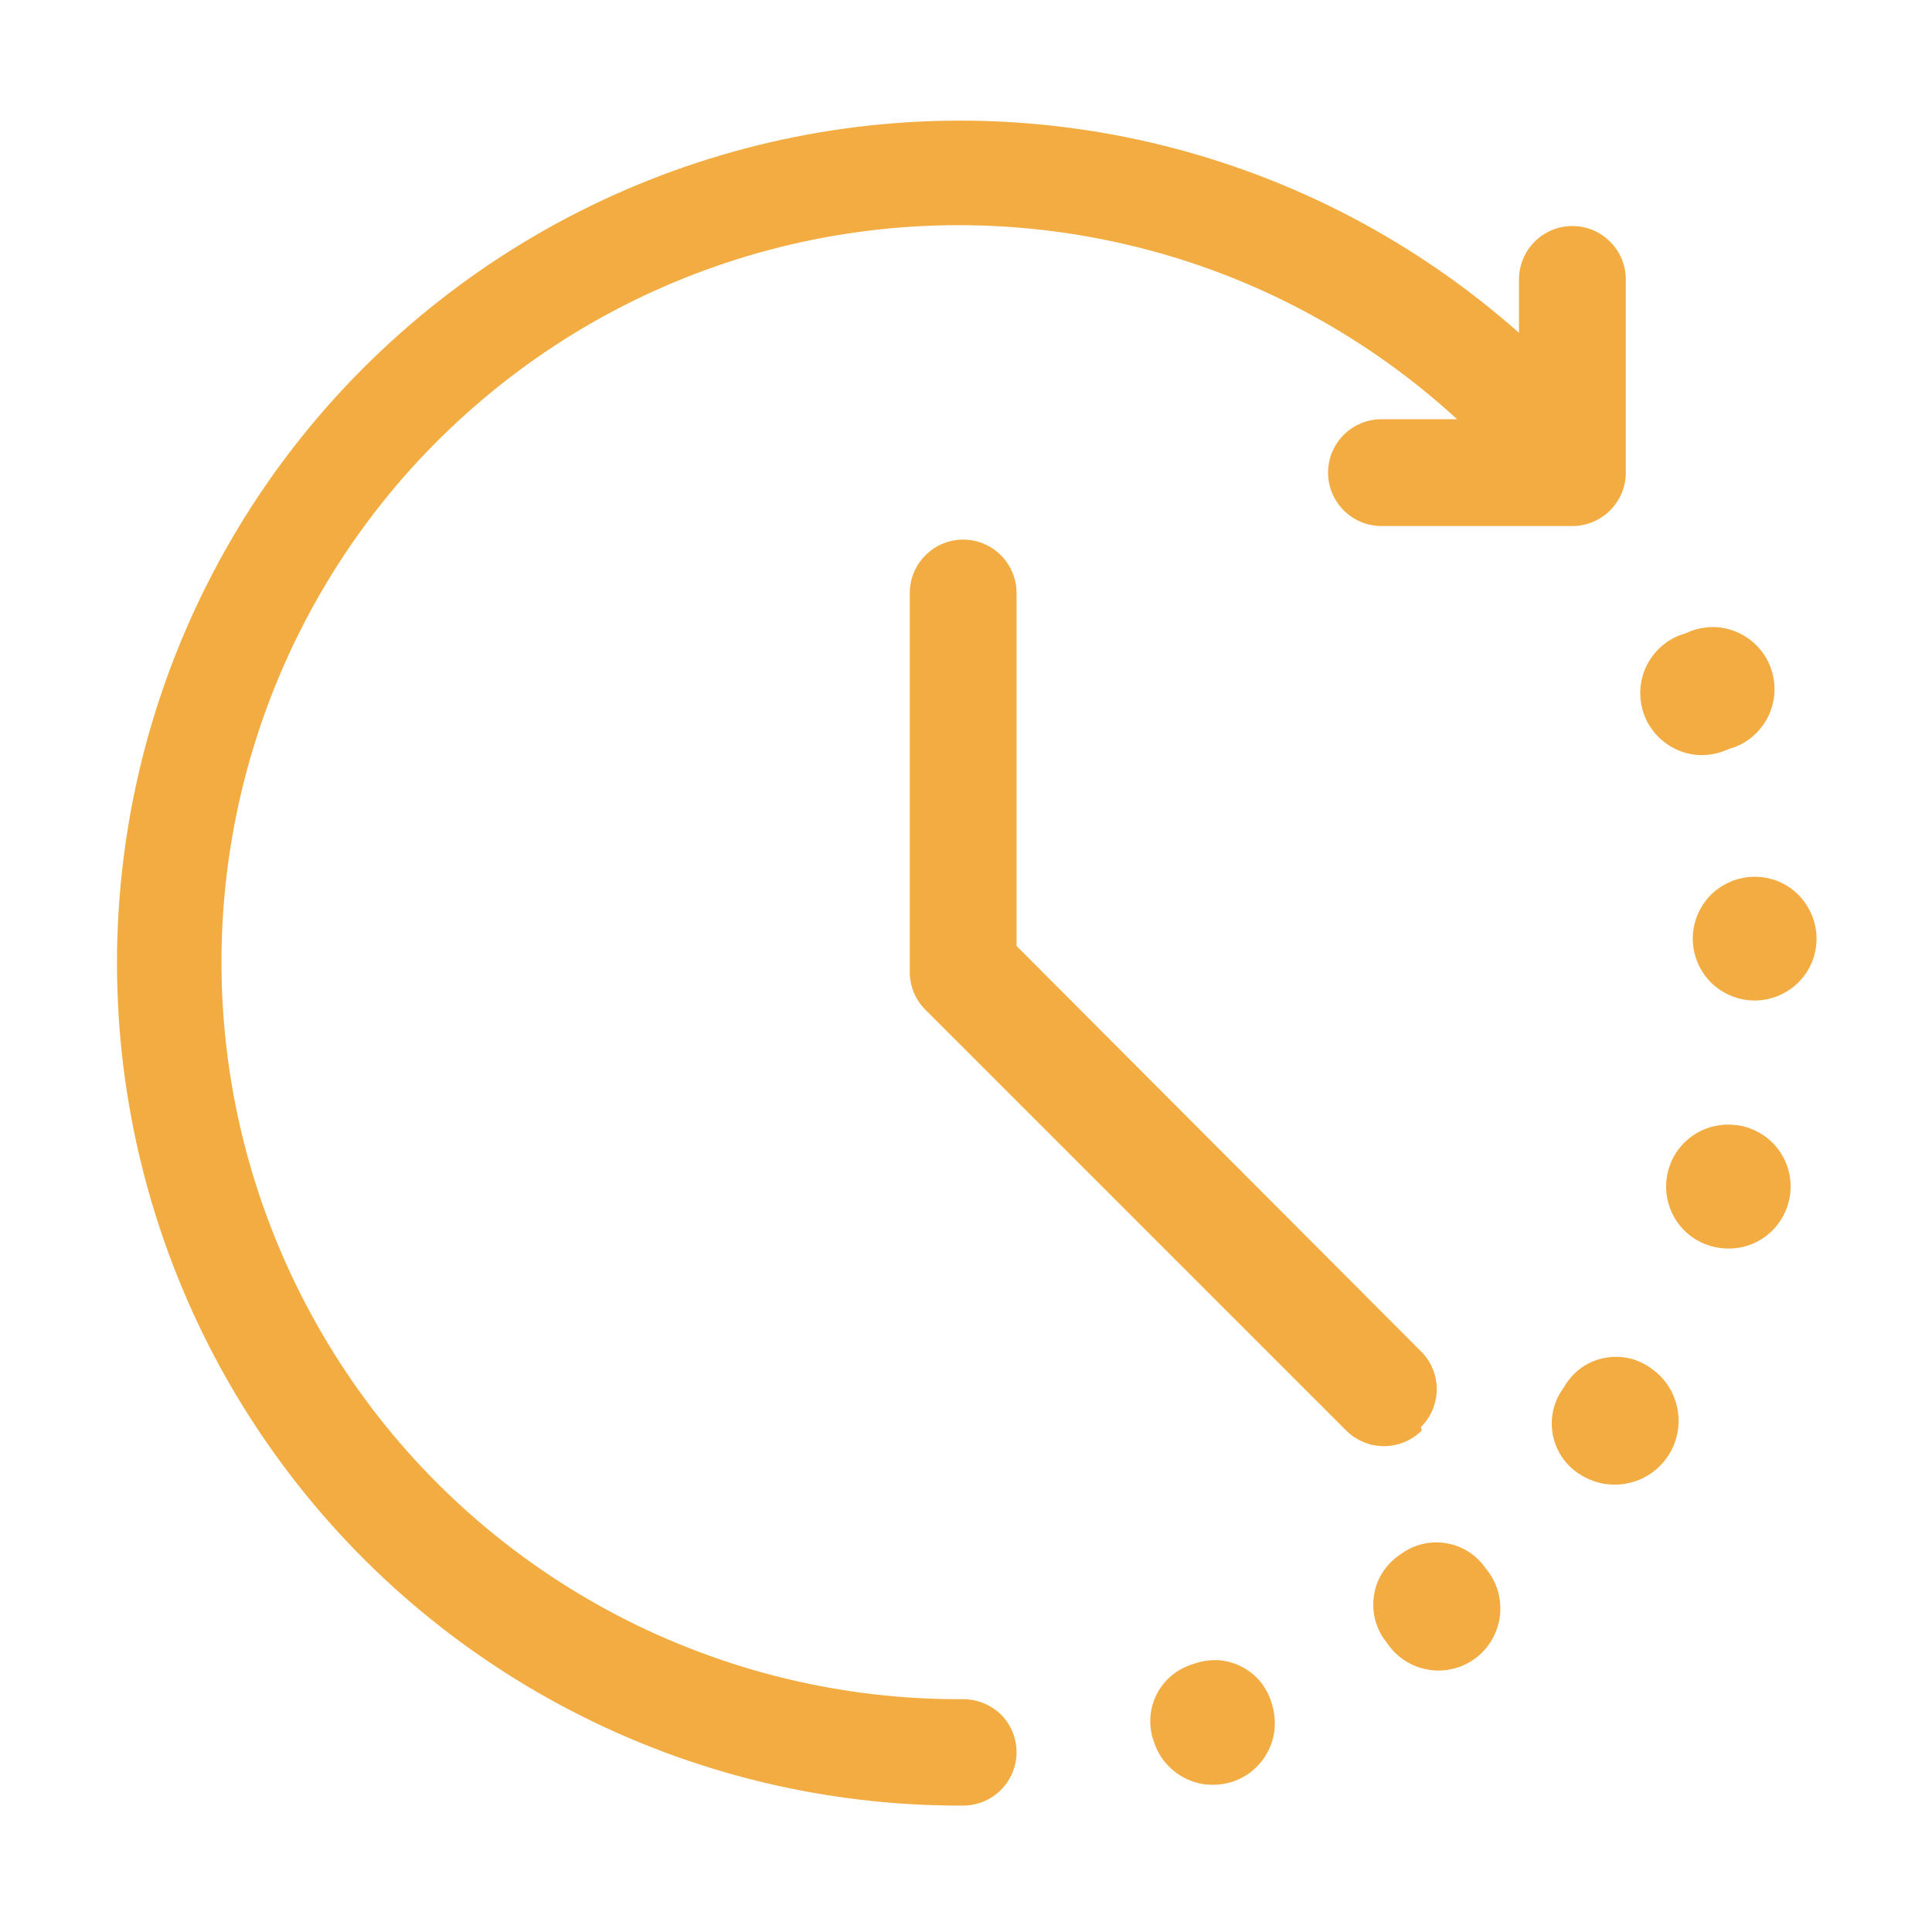<?xml version="1.0" standalone="no"?><!DOCTYPE svg PUBLIC "-//W3C//DTD SVG 1.1//EN" "http://www.w3.org/Graphics/SVG/1.1/DTD/svg11.dtd"><svg t="1690765529536" class="icon" viewBox="0 0 1024 1024" version="1.1" xmlns="http://www.w3.org/2000/svg" p-id="9436" xmlns:xlink="http://www.w3.org/1999/xlink" width="200" height="200"><path d="M916.5 396.9c4.4-1.2 8.5-3.3 12-6.2 3.5-2.9 6.4-6.5 8.5-10.6 2.1-4.1 3.2-8.5 3.5-13.1 0.2-4.6-0.5-9.1-2.1-13.4-1.6-4.3-4.1-8.1-7.3-11.4-3.2-3.2-7-5.8-11.3-7.5-4.2-1.7-8.8-2.5-13.3-2.3-4.6 0.2-9 1.3-13.1 3.3-4.4 1.2-8.5 3.3-12 6.2-3.5 2.9-6.4 6.5-8.5 10.6-2.1 4.1-3.2 8.5-3.5 13.1-0.2 4.6 0.5 9.1 2.1 13.4 1.6 4.3 4.1 8.1 7.3 11.4 3.2 3.2 7 5.8 11.3 7.5 4.2 1.7 8.8 2.5 13.3 2.3 4.5-0.2 9-1.4 13.1-3.3z m13.5 67.8c-8.7 0-17 3.5-23.2 9.6-6.1 6.1-9.6 14.5-9.6 23.2s3.5 17 9.6 23.2c6.2 6.1 14.5 9.6 23.2 9.6s17-3.5 23.2-9.6c6.2-6.2 9.6-14.5 9.6-23.2s-3.5-17-9.6-23.2c-6.1-6.2-14.5-9.6-23.2-9.6z m-9.6 131.7c-8.6-1.2-17.4 1.1-24.3 6.3-6.9 5.2-11.5 13-12.7 21.7-1.2 8.6 1.1 17.4 6.3 24.3 5.2 6.9 13 11.5 21.7 12.7 8.6 1.3 17.4-0.9 24.4-6.1 7-5.2 11.6-13 12.9-21.6 1.3-8.6-0.9-17.4-6.1-24.4-5.2-7-13-11.6-21.6-12.9h-0.6z m-91.6 139.1c-2.6 3.5-4.5 7.5-5.5 11.8-1 4.3-1.1 8.7-0.3 13 0.8 4.3 2.5 8.4 4.9 12s5.6 6.7 9.3 9c3.7 2.5 7.9 4.1 12.2 5 4.4 0.8 8.9 0.8 13.2-0.1 4.4-0.9 8.5-2.6 12.2-5.1 3.7-2.5 6.8-5.7 9.3-9.4 2.5-3.7 4.1-7.9 5-12.2 0.8-4.4 0.8-8.9-0.1-13.2-0.9-4.4-2.6-8.5-5.1-12.2-2.5-3.7-5.7-6.8-9.4-9.3-3.6-2.5-7.8-4.3-12.1-5.1-4.4-0.8-8.8-0.7-13.2 0.3-4.3 1-8.4 2.9-11.9 5.6-3.4 2.6-6.3 6-8.5 9.9z m-87 88.7c-3.7 2.5-6.8 5.7-9.1 9.4-2.4 3.7-3.9 7.9-4.5 12.3-0.6 4.4-0.4 8.8 0.8 13.1 1.2 4.3 3.2 8.2 6 11.6 2.5 3.7 5.6 6.9 9.4 9.4 3.7 2.5 7.9 4.1 12.3 4.9 4.4 0.8 8.9 0.7 13.3-0.4 4.4-1 8.4-2.9 12-5.6 3.6-2.7 6.6-6 8.8-9.9 2.2-3.9 3.7-8.1 4.2-12.6 0.5-4.4 0.1-8.9-1.1-13.2-1.3-4.3-3.4-8.3-6.3-11.7-2.4-3.6-5.6-6.7-9.2-9-3.7-2.4-7.8-3.9-12.1-4.6-4.3-0.7-8.7-0.5-12.9 0.6-4.3 1.1-8.2 3.1-11.6 5.7z m-109.1 57.7c-4.2 1.2-8.2 3.3-11.6 6.1-3.4 2.8-6.2 6.3-8.1 10.2-2 3.9-3.1 8.2-3.3 12.6-0.2 4.4 0.5 8.8 2.1 12.9 1.4 4.1 3.5 7.9 6.4 11.1 2.8 3.2 6.3 5.9 10.1 7.8 3.9 1.9 8.1 3.1 12.4 3.3 4.3 0.3 8.6-0.3 12.7-1.6 4.1-1.4 7.9-3.5 11.1-6.4 3.2-2.8 5.9-6.3 7.8-10.1 1.9-3.9 3.1-8.1 3.3-12.4 0.3-4.3-0.3-8.6-1.6-12.7-1.2-4.2-3.3-8-6-11.4-2.8-3.3-6.2-6.1-10.1-8-3.9-2-8.1-3.1-12.4-3.4-4.4-0.1-8.8 0.5-12.8 2z m-122.2 18.7c-63.6 0.4-126.4-14.8-182.9-44.2-56.4-29.4-104.9-72.1-141-124.5s-59-112.8-66.5-176 0.6-127.3 23.5-186.6c22.9-59.4 60-112.3 108-154 48-41.8 105.5-71.2 167.5-85.7s126.5-13.6 188.1 2.5c61.6 16.1 118.2 47.1 165.1 90.1h-40.1c-7.5 0-14.7 3-20 8.3-5.3 5.3-8.3 12.5-8.3 20s3 14.7 8.3 20c5.3 5.3 12.5 8.3 20 8.3h101.2c7.5 0 14.7-3 20-8.3 5.3-5.3 8.3-12.5 8.3-20V148.1c0-7.5-3-14.7-8.3-20-5.3-5.3-12.5-8.3-20-8.3s-14.7 3-20 8.3c-5.3 5.3-8.3 12.5-8.3 20v28.3c-54.2-48-119.2-82.2-189.5-99.5-70.3-17.3-143.7-17.3-214 0.1-70.3 17.4-135.3 51.6-189.4 99.6-54.2 48-95.8 108.5-121.4 176.2-25.6 67.7-34.3 140.7-25.4 212.5 8.9 71.8 35.1 140.5 76.4 199.9 41.3 59.5 96.4 108 160.7 141.4 64.2 33.4 135.6 50.7 208 50.4 7.5 0 14.7-3 20-8.3s8.3-12.5 8.3-20-3-14.7-8.3-20c-5.3-5.1-12.5-8.1-20-8.1z" p-id="9437" fill="#f2ac41"></path><path d="M753.1 756.4c2.6-2.6 4.8-5.8 6.2-9.2 1.4-3.4 2.2-7.1 2.2-10.9 0-3.7-0.7-7.4-2.2-10.9-1.4-3.4-3.5-6.6-6.2-9.2L538.8 501.4V314.3c0-7.5-3-14.7-8.3-20-5.3-5.3-12.5-8.3-20-8.3s-14.7 3-20 8.3c-5.3 5.3-8.3 12.5-8.3 20v201.3c0.1 7.5 3.2 14.6 8.5 19.8l222.7 222.7c2.6 2.6 5.8 4.8 9.2 6.2 3.4 1.4 7.1 2.2 10.9 2.2 3.7 0 7.4-0.7 10.9-2.2 3.4-1.4 6.6-3.5 9.2-6.2l-0.5-1.7z" p-id="9438" fill="#f2ac41"></path></svg>